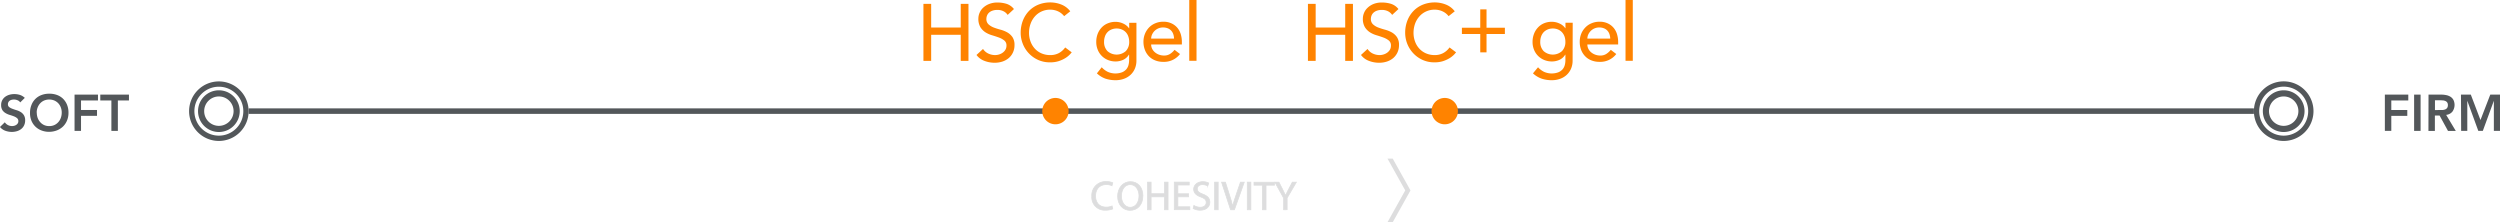 <svg xmlns="http://www.w3.org/2000/svg" xmlns:xlink="http://www.w3.org/1999/xlink" viewBox="0 0 853.77 75.89"><defs><style>.cls-1,.cls-3,.cls-5,.cls-6,.cls-9{fill:none;}.cls-2{fill:#53575a;}.cls-3,.cls-5,.cls-6,.cls-9{stroke:#53575a;}.cls-3{stroke-width:1.88px;}.cls-4{clip-path:url(#clip-path);}.cls-5{stroke-width:2.1px;}.cls-6{stroke-width:1.81px;}.cls-7{opacity:0.2;}.cls-8{clip-path:url(#clip-path-2);}.cls-9{stroke-miterlimit:10.48;stroke-width:0.25px;}.cls-10{fill:#ff8300;}.cls-11{clip-path:url(#clip-path-4);}</style><clipPath id="clip-path" transform="translate(-182.75 -2382.03)"><rect class="cls-1" width="1220" height="5200"/></clipPath><clipPath id="clip-path-2" transform="translate(-182.75 -2382.03)"><rect class="cls-1" x="547.11" y="2437.44" width="126.86" height="22.13"/></clipPath><clipPath id="clip-path-4" transform="translate(-182.75 -2382.03)"><rect class="cls-1" x="655.59" y="2435.2" width="9.85" height="23.72"/></clipPath></defs><g id="Layer_2" data-name="Layer 2"><g id="Layer_1-2" data-name="Layer 1"><path class="cls-2" d="M189.66,2417a2,2,0,0,0-.94-.74,3.21,3.21,0,0,0-1.23-.24,3,3,0,0,0-.74.09,2,2,0,0,0-.65.28,1.44,1.44,0,0,0-.64,1.22,1.17,1.17,0,0,0,.44,1,4.21,4.21,0,0,0,1.08.57c.43.17.91.33,1.42.48a5.69,5.69,0,0,1,1.42.63,3.41,3.41,0,0,1,1.08,1.06,3.22,3.22,0,0,1,.44,1.77,3.78,3.78,0,0,1-.37,1.74,3.45,3.45,0,0,1-1,1.24,4.25,4.25,0,0,1-1.44.73,6.18,6.18,0,0,1-1.73.25,6.41,6.41,0,0,1-2.22-.39,4.29,4.29,0,0,1-1.84-1.29l1.66-1.61a2.78,2.78,0,0,0,1.06.95,3,3,0,0,0,1.39.34,2.91,2.91,0,0,0,.77-.1,2.35,2.35,0,0,0,.7-.32,1.72,1.72,0,0,0,.51-.53,1.44,1.44,0,0,0,.19-.75,1.32,1.32,0,0,0-.44-1,4,4,0,0,0-1.08-.62c-.43-.17-.91-.33-1.42-.48a6,6,0,0,1-1.42-.62,3.38,3.38,0,0,1-1.08-1,3.14,3.14,0,0,1-.44-1.76,3.37,3.37,0,0,1,.39-1.66,3.52,3.52,0,0,1,1-1.16,4.6,4.6,0,0,1,1.46-.7,6.35,6.35,0,0,1,1.68-.22,6.44,6.44,0,0,1,1.9.29,4.5,4.5,0,0,1,1.65,1Z" transform="translate(-182.75 -2382.03)"/><path class="cls-2" d="M193,2420.59a7.09,7.09,0,0,1,.49-2.7,5.82,5.82,0,0,1,3.42-3.4,7.23,7.23,0,0,1,2.63-.46,7.32,7.32,0,0,1,2.66.43,5.77,5.77,0,0,1,2.09,1.3,6.12,6.12,0,0,1,1.36,2.06,7.09,7.09,0,0,1,.49,2.7,6.79,6.79,0,0,1-.49,2.64,6.07,6.07,0,0,1-1.36,2.05,6.3,6.3,0,0,1-2.09,1.34,7.54,7.54,0,0,1-2.66.5,7.23,7.23,0,0,1-2.63-.47,6,6,0,0,1-2.07-1.31,6.11,6.11,0,0,1-1.35-2A6.79,6.79,0,0,1,193,2420.59Zm2.31-.14a5.46,5.46,0,0,0,.3,1.84,4.48,4.48,0,0,0,.87,1.45,3.92,3.92,0,0,0,1.34,1,4.1,4.1,0,0,0,1.74.35,4.15,4.15,0,0,0,1.75-.35,4,4,0,0,0,1.35-1,4.29,4.29,0,0,0,.86-1.45,5.23,5.23,0,0,0,.31-1.84,4.67,4.67,0,0,0-.31-1.73,4.21,4.21,0,0,0-.86-1.41,4.07,4.07,0,0,0-1.35-.95,4.48,4.48,0,0,0-1.75-.34,4.43,4.43,0,0,0-1.74.34,4,4,0,0,0-1.34.95,4.4,4.4,0,0,0-.87,1.41A4.87,4.87,0,0,0,195.28,2420.45Z" transform="translate(-182.75 -2382.03)"/><path class="cls-2" d="M208.21,2414.34h8v2h-5.79v3.25h5.46v2h-5.46v5.14h-2.21Z" transform="translate(-182.75 -2382.03)"/><path class="cls-2" d="M220.79,2416.34H217v-2h9.79v2H223v10.39h-2.21Z" transform="translate(-182.75 -2382.03)"/><path class="cls-2" d="M997.2,2414.34h8v2h-5.8v3.25h5.46v2H999.4v5.14h-2.2Z" transform="translate(-182.75 -2382.03)"/><path class="cls-2" d="M1007.19,2414.34h2.21v12.39h-2.21Z" transform="translate(-182.75 -2382.03)"/><path class="cls-2" d="M1012.11,2414.34h4.3a8.9,8.9,0,0,1,1.73.17,4.47,4.47,0,0,1,1.48.57,3,3,0,0,1,1,1.08,3.94,3.94,0,0,1-.36,4,3.14,3.14,0,0,1-2.13,1.1l3.29,5.48h-2.66l-2.87-5.25h-1.61v5.25h-2.2Zm3.92,5.25c.31,0,.63,0,.94,0a2.92,2.92,0,0,0,.87-.21,1.46,1.46,0,0,0,.64-.51,1.63,1.63,0,0,0,.24-.95,1.55,1.55,0,0,0-.22-.88,1.46,1.46,0,0,0-.6-.5,2.83,2.83,0,0,0-.81-.22c-.3,0-.59-.05-.87-.05h-1.91v3.36Z" transform="translate(-182.75 -2382.03)"/><path class="cls-2" d="M1023.19,2414.34h3.36l3.3,8.68,3.35-8.68h3.32v12.39h-2.1v-10.29h0l-3.77,10.29h-1.54l-3.76-10.29h0v10.29h-2.1Z" transform="translate(-182.75 -2382.03)"/><line class="cls-3" x1="769.73" y1="37.95" x2="84.91" y2="37.95"/><g class="cls-4"><path class="cls-5" d="M956.58,2420a6.07,6.07,0,1,1,6.06,6.06A6.06,6.06,0,0,1,956.58,2420Z" transform="translate(-182.75 -2382.03)"/><path class="cls-6" d="M953.38,2420a9.27,9.27,0,1,1,9.26,9.26A9.27,9.27,0,0,1,953.38,2420Z" transform="translate(-182.75 -2382.03)"/><path class="cls-5" d="M251.43,2420a6.07,6.07,0,1,1,6.06,6.06A6.06,6.06,0,0,1,251.43,2420Z" transform="translate(-182.75 -2382.03)"/><path class="cls-6" d="M248.23,2420a9.26,9.26,0,1,1,9.26,9.26A9.27,9.27,0,0,1,248.23,2420Z" transform="translate(-182.75 -2382.03)"/><g class="cls-7"><g class="cls-8"><path class="cls-9" d="M562.77,2453.37a6.17,6.17,0,0,1-2.49.44,4.41,4.41,0,0,1-4.67-4.77,4.7,4.7,0,0,1,4.93-5,5,5,0,0,1,2.24.42l-.29,1a4.5,4.5,0,0,0-1.91-.39c-2.21,0-3.68,1.42-3.68,3.9,0,2.31,1.33,3.79,3.63,3.79a4.86,4.86,0,0,0,2-.39Z" transform="translate(-182.75 -2382.03)"/><path class="cls-9" d="M573.06,2448.86c0,3.24-2,5-4.39,5s-4.24-1.93-4.24-4.79,1.86-5,4.38-5S573.06,2446.05,573.06,2448.86Zm-7.33.15c0,2,1.1,3.82,3,3.82s3-1.78,3-3.92c0-1.88-1-3.84-3-3.84S565.73,2446.94,565.73,2449Z" transform="translate(-182.75 -2382.03)"/><path class="cls-9" d="M575.86,2444.23v3.95h4.56v-3.95h1.23v9.44h-1.23v-4.42h-4.56v4.42h-1.22v-9.44Z" transform="translate(-182.75 -2382.03)"/><path class="cls-9" d="M588.65,2449.25H585v3.4h4.09v1h-5.31v-9.44h5.1v1H585v3h3.67Z" transform="translate(-182.75 -2382.03)"/><path class="cls-9" d="M590.48,2452.19a4.31,4.31,0,0,0,2.19.62c1.25,0,2-.66,2-1.62s-.5-1.38-1.77-1.87c-1.55-.55-2.5-1.35-2.5-2.68s1.22-2.56,3.06-2.56a4.26,4.26,0,0,1,2.08.46l-.33,1a3.75,3.75,0,0,0-1.8-.45c-1.28,0-1.78.77-1.78,1.41,0,.88.58,1.32,1.88,1.82,1.6.62,2.41,1.39,2.41,2.78s-1.08,2.71-3.3,2.71a4.8,4.8,0,0,1-2.41-.6Z" transform="translate(-182.75 -2382.03)"/><path class="cls-9" d="M598.77,2444.23v9.44h-1.22v-9.44Z" transform="translate(-182.75 -2382.03)"/><path class="cls-9" d="M603,2453.67l-3.08-9.44h1.32l1.47,4.65c.41,1.28.76,2.43,1,3.53h0c.26-1.09.65-2.28,1.07-3.51l1.6-4.67h1.3l-3.37,9.44Z" transform="translate(-182.75 -2382.03)"/><path class="cls-9" d="M609.93,2444.23v9.44h-1.22v-9.44Z" transform="translate(-182.75 -2382.03)"/><path class="cls-9" d="M613.85,2445.27H611v-1h7v1h-2.89v8.4h-1.23Z" transform="translate(-182.75 -2382.03)"/><path class="cls-9" d="M621.12,2453.67v-4l-3-5.44h1.39l1.33,2.61c.37.71.65,1.29.94,1.95h0c.26-.62.59-1.24.95-1.95l1.36-2.61h1.39l-3.17,5.42v4Z" transform="translate(-182.75 -2382.03)"/><path class="cls-2" d="M562.77,2453.37a6.17,6.17,0,0,1-2.49.44,4.41,4.41,0,0,1-4.67-4.77,4.7,4.7,0,0,1,4.93-5,5,5,0,0,1,2.24.42l-.29,1a4.5,4.5,0,0,0-1.91-.39c-2.21,0-3.68,1.42-3.68,3.9,0,2.31,1.33,3.79,3.63,3.79a4.86,4.86,0,0,0,2-.39Z" transform="translate(-182.75 -2382.03)"/><path class="cls-2" d="M573.06,2448.86c0,3.24-2,5-4.39,5s-4.24-1.93-4.24-4.79,1.86-5,4.38-5S573.06,2446.05,573.06,2448.86Zm-7.33.15c0,2,1.1,3.82,3,3.82s3-1.78,3-3.92c0-1.88-1-3.84-3-3.84S565.73,2446.94,565.73,2449Z" transform="translate(-182.75 -2382.03)"/><path class="cls-2" d="M575.86,2444.23v3.95h4.56v-3.95h1.23v9.44h-1.23v-4.42h-4.56v4.42h-1.22v-9.44Z" transform="translate(-182.75 -2382.03)"/><path class="cls-2" d="M588.65,2449.25H585v3.4h4.09v1h-5.31v-9.44h5.1v1H585v3h3.67Z" transform="translate(-182.75 -2382.03)"/><path class="cls-2" d="M590.48,2452.19a4.31,4.31,0,0,0,2.19.62c1.25,0,2-.66,2-1.62s-.5-1.38-1.77-1.87c-1.55-.55-2.5-1.35-2.5-2.68s1.22-2.56,3.06-2.56a4.26,4.26,0,0,1,2.08.46l-.33,1a3.75,3.75,0,0,0-1.8-.45c-1.28,0-1.78.77-1.78,1.41,0,.88.58,1.32,1.88,1.82,1.6.62,2.41,1.39,2.41,2.78s-1.08,2.71-3.3,2.71a4.8,4.8,0,0,1-2.41-.6Z" transform="translate(-182.75 -2382.03)"/><path class="cls-2" d="M598.77,2444.23v9.44h-1.22v-9.44Z" transform="translate(-182.75 -2382.03)"/><path class="cls-2" d="M603,2453.67l-3.08-9.44h1.32l1.47,4.65c.41,1.28.76,2.43,1,3.53h0c.26-1.09.65-2.28,1.07-3.51l1.6-4.67h1.3l-3.37,9.44Z" transform="translate(-182.75 -2382.03)"/><path class="cls-2" d="M609.93,2444.23v9.44h-1.22v-9.44Z" transform="translate(-182.75 -2382.03)"/><path class="cls-2" d="M613.85,2445.27H611v-1h7v1h-2.89v8.4h-1.23Z" transform="translate(-182.75 -2382.03)"/><path class="cls-2" d="M621.12,2453.67v-4l-3-5.44h1.39l1.33,2.61c.37.71.65,1.29.94,1.95h0c.26-.62.59-1.24.95-1.95l1.36-2.61h1.39l-3.17,5.42v4Z" transform="translate(-182.75 -2382.03)"/></g></g><path class="cls-10" d="M543.19,2424.48a4.5,4.5,0,1,0-4.5-4.5,4.49,4.49,0,0,0,4.5,4.5" transform="translate(-182.75 -2382.03)"/><path class="cls-10" d="M676.14,2424.48a4.5,4.5,0,1,0-4.5-4.5,4.49,4.49,0,0,0,4.5,4.5" transform="translate(-182.75 -2382.03)"/></g><path class="cls-10" d="M498.11,2383.35h2.64v8.08h10.1v-8.08h2.64v19.47h-2.64v-8.91h-10.1v8.91h-2.64Z" transform="translate(-182.75 -2382.03)"/><path class="cls-10" d="M518.46,2398.75a4.41,4.41,0,0,0,1.83,1.58,5.49,5.49,0,0,0,2.3.51,4.62,4.62,0,0,0,1.35-.21,4.18,4.18,0,0,0,1.25-.62,3.42,3.42,0,0,0,.92-1,2.74,2.74,0,0,0,.36-1.41,2.11,2.11,0,0,0-.72-1.72,6.49,6.49,0,0,0-1.77-1c-.71-.26-1.48-.52-2.31-.77a8.94,8.94,0,0,1-2.31-1,5.67,5.67,0,0,1-1.78-1.77,5.59,5.59,0,0,1-.71-3,5,5,0,0,1,.37-1.82,5.12,5.12,0,0,1,1.17-1.76,6.44,6.44,0,0,1,2.05-1.33,7.57,7.57,0,0,1,3-.54,10.61,10.61,0,0,1,3,.44,5.28,5.28,0,0,1,2.56,1.79l-2.15,2a3.61,3.61,0,0,0-1.4-1.24,4.43,4.43,0,0,0-2.06-.46,4.88,4.88,0,0,0-1.83.29,3.22,3.22,0,0,0-1.17.74,2.71,2.71,0,0,0-.62,1,3,3,0,0,0-.18,1,2.43,2.43,0,0,0,.72,1.89,5.74,5.74,0,0,0,1.77,1.08,23.28,23.28,0,0,0,2.31.74,9.86,9.86,0,0,1,2.31.92,5.45,5.45,0,0,1,1.78,1.6,4.74,4.74,0,0,1,.71,2.76,5.76,5.76,0,0,1-.54,2.53,5.54,5.54,0,0,1-1.44,1.9,6.52,6.52,0,0,1-2.14,1.18,8.48,8.48,0,0,1-2.64.41,9.61,9.61,0,0,1-3.55-.66,5.87,5.87,0,0,1-2.67-2Z" transform="translate(-182.75 -2382.03)"/><path class="cls-10" d="M546.16,2387.55a5.57,5.57,0,0,0-2.09-1.65,6.35,6.35,0,0,0-2.62-.57,6.88,6.88,0,0,0-3,.62,6.72,6.72,0,0,0-2.28,1.69,7.56,7.56,0,0,0-1.47,2.51,9.05,9.05,0,0,0-.53,3.1,8.51,8.51,0,0,0,.5,2.91,7.25,7.25,0,0,0,1.43,2.42,6.56,6.56,0,0,0,2.28,1.65,7.29,7.29,0,0,0,3.05.61,6.09,6.09,0,0,0,2.95-.69,6.42,6.42,0,0,0,2.14-1.92l2.23,1.67a9.58,9.58,0,0,1-.77.87,8.15,8.15,0,0,1-1.46,1.13,10.69,10.69,0,0,1-2.19,1,9.42,9.42,0,0,1-3,.42,9.58,9.58,0,0,1-4.17-.88,10,10,0,0,1-5.15-5.54,10.08,10.08,0,0,1-.69-3.64,11.53,11.53,0,0,1,.74-4.17,10,10,0,0,1,2.08-3.3,9.42,9.42,0,0,1,3.2-2.16,10.81,10.81,0,0,1,4.13-.77,10.21,10.21,0,0,1,3.78.74,7.09,7.09,0,0,1,3,2.29Z" transform="translate(-182.75 -2382.03)"/><path class="cls-10" d="M570.85,2402.71a7,7,0,0,1-.51,2.71,6.19,6.19,0,0,1-1.44,2.11,6.57,6.57,0,0,1-2.26,1.39,8.23,8.23,0,0,1-2.91.5,11,11,0,0,1-3.43-.52,8.31,8.31,0,0,1-2.95-1.82L559,2405a6.72,6.72,0,0,0,2.09,1.58,6.5,6.5,0,0,0,4.84.14,4,4,0,0,0,1.44-1,3.74,3.74,0,0,0,.76-1.45,6.46,6.46,0,0,0,.22-1.63v-1.93h-.09a4.32,4.32,0,0,1-1.94,1.75,6.13,6.13,0,0,1-2.57.56,6.84,6.84,0,0,1-2.65-.51,6.14,6.14,0,0,1-2.1-1.4,6.27,6.27,0,0,1-1.38-2.12,7,7,0,0,1-.49-2.65,7.62,7.62,0,0,1,.46-2.68,6.69,6.69,0,0,1,1.34-2.19,5.86,5.86,0,0,1,2.09-1.45,6.82,6.82,0,0,1,2.73-.53,6.13,6.13,0,0,1,2.57.58,4.79,4.79,0,0,1,2,1.62h.06v-1.87h2.47Zm-6.76-10.95a4.47,4.47,0,0,0-1.79.35,3.86,3.86,0,0,0-2.2,2.36,5.4,5.4,0,0,0-.3,1.83,4.39,4.39,0,0,0,1.15,3.18,4.72,4.72,0,0,0,6.27,0,4.4,4.4,0,0,0,1.16-3.18,5.41,5.41,0,0,0-.31-1.83,3.86,3.86,0,0,0-2.2-2.36A4.42,4.42,0,0,0,564.09,2391.76Z" transform="translate(-182.75 -2382.03)"/><path class="cls-10" d="M575.88,2397.21a3.34,3.34,0,0,0,.37,1.55,4,4,0,0,0,1,1.2,4.62,4.62,0,0,0,1.4.77,5.14,5.14,0,0,0,1.65.27,3.77,3.77,0,0,0,2-.53,6.51,6.51,0,0,0,1.57-1.42l1.87,1.43a6.89,6.89,0,0,1-5.78,2.67,7.19,7.19,0,0,1-2.79-.53,6,6,0,0,1-2.12-1.44,6.48,6.48,0,0,1-1.33-2.17,7.75,7.75,0,0,1-.47-2.71,7.14,7.14,0,0,1,.51-2.71,6.81,6.81,0,0,1,1.4-2.17,6.22,6.22,0,0,1,2.14-1.44,6.8,6.8,0,0,1,2.69-.53,6.35,6.35,0,0,1,2.93.61,5.81,5.81,0,0,1,2,1.58,6.26,6.26,0,0,1,1.11,2.2,9.07,9.07,0,0,1,.34,2.49v.88Zm7.81-2a4.89,4.89,0,0,0-.26-1.52,3.32,3.32,0,0,0-.7-1.19,3.17,3.17,0,0,0-1.17-.8,4.31,4.31,0,0,0-1.63-.29,4,4,0,0,0-1.67.35,4.08,4.08,0,0,0-1.28.89,4.26,4.26,0,0,0-.81,1.22,3.44,3.44,0,0,0-.29,1.34Z" transform="translate(-182.75 -2382.03)"/><path class="cls-10" d="M588.89,2382h2.48v20.79h-2.48Z" transform="translate(-182.75 -2382.03)"/><path class="cls-10" d="M629.42,2383.35h2.64v8.08h10.09v-8.08h2.64v19.47h-2.64v-8.91H632.06v8.91h-2.64Z" transform="translate(-182.75 -2382.03)"/><path class="cls-10" d="M649.77,2398.75a4.41,4.41,0,0,0,1.83,1.58,5.46,5.46,0,0,0,2.3.51,4.51,4.51,0,0,0,1.34-.21,4.11,4.11,0,0,0,1.26-.62,3.42,3.42,0,0,0,.92-1,2.83,2.83,0,0,0,.35-1.41,2.1,2.1,0,0,0-.71-1.72,6.49,6.49,0,0,0-1.77-1c-.71-.26-1.48-.52-2.31-.77a8.94,8.94,0,0,1-2.31-1,5.67,5.67,0,0,1-1.78-1.77,5.5,5.5,0,0,1-.71-3,5,5,0,0,1,.37-1.82,4.85,4.85,0,0,1,1.17-1.76,6.44,6.44,0,0,1,2-1.33,7.53,7.53,0,0,1,3-.54,10.61,10.61,0,0,1,3.05.44,5.33,5.33,0,0,1,2.56,1.79l-2.15,2a3.69,3.69,0,0,0-1.4-1.24,4.46,4.46,0,0,0-2.06-.46,4.81,4.81,0,0,0-1.83.29,3.22,3.22,0,0,0-1.17.74,2.71,2.71,0,0,0-.62,1,3,3,0,0,0-.18,1,2.43,2.43,0,0,0,.72,1.89,5.52,5.52,0,0,0,1.77,1.08,23.28,23.28,0,0,0,2.31.74,10.22,10.22,0,0,1,2.31.92,5.32,5.32,0,0,1,1.77,1.6,4.66,4.66,0,0,1,.72,2.76,5.76,5.76,0,0,1-.54,2.53,5.67,5.67,0,0,1-1.44,1.9,6.57,6.57,0,0,1-2.15,1.18,8.39,8.39,0,0,1-2.64.41,9.56,9.56,0,0,1-3.54-.66,5.87,5.87,0,0,1-2.67-2Z" transform="translate(-182.75 -2382.03)"/><path class="cls-10" d="M677.46,2387.55a5.49,5.49,0,0,0-2.09-1.65,6.27,6.27,0,0,0-2.61-.57,6.88,6.88,0,0,0-3,.62,6.72,6.72,0,0,0-2.28,1.69,7.58,7.58,0,0,0-1.48,2.51,9.29,9.29,0,0,0-.52,3.1,8.51,8.51,0,0,0,.5,2.91,7.09,7.09,0,0,0,1.43,2.42,6.56,6.56,0,0,0,2.28,1.65,7.26,7.26,0,0,0,3,.61,6,6,0,0,0,2.94-.69,6.35,6.35,0,0,0,2.15-1.92l2.23,1.67a11.49,11.49,0,0,1-.77.87,8.53,8.53,0,0,1-1.46,1.13,10.94,10.94,0,0,1-2.19,1,9.42,9.42,0,0,1-2.95.42,9.58,9.58,0,0,1-4.17-.88,9.82,9.82,0,0,1-3.16-2.31,10.11,10.11,0,0,1-2-3.23,10.29,10.29,0,0,1-.68-3.64,11.32,11.32,0,0,1,.74-4.17,9.86,9.86,0,0,1,2.08-3.3,9.32,9.32,0,0,1,3.2-2.16,10.8,10.8,0,0,1,4.12-.77,10.22,10.22,0,0,1,3.79.74,7.06,7.06,0,0,1,3,2.29Z" transform="translate(-182.75 -2382.03)"/><path class="cls-10" d="M682,2391.5h6.27v-6.27h2.14v6.27h6.27v2.14h-6.27v6.27h-2.14v-6.27H682Z" transform="translate(-182.75 -2382.03)"/><path class="cls-10" d="M719.81,2402.71a7,7,0,0,1-.51,2.71,6.19,6.19,0,0,1-1.44,2.11,6.43,6.43,0,0,1-2.25,1.39,8.28,8.28,0,0,1-2.92.5,10.86,10.86,0,0,1-3.42-.52,8.35,8.35,0,0,1-3-1.82L708,2405a6.83,6.83,0,0,0,2.09,1.58,6.5,6.5,0,0,0,4.84.14,4,4,0,0,0,1.44-1,3.74,3.74,0,0,0,.76-1.45,6.46,6.46,0,0,0,.22-1.63v-1.93h-.08a4.43,4.43,0,0,1-1.94,1.75,6.2,6.2,0,0,1-2.57.56,6.85,6.85,0,0,1-2.66-.51,6.34,6.34,0,0,1-2.1-1.4,6.27,6.27,0,0,1-1.38-2.12,7,7,0,0,1-.49-2.65,7.41,7.41,0,0,1,.47-2.68,6.5,6.5,0,0,1,1.33-2.19A6,6,0,0,1,710,2390a6.9,6.9,0,0,1,2.74-.53,6.17,6.17,0,0,1,2.57.58,4.76,4.76,0,0,1,2,1.62h.06v-1.87h2.47Zm-6.76-10.95a4.47,4.47,0,0,0-1.79.35,4.07,4.07,0,0,0-1.35.93,4.25,4.25,0,0,0-.85,1.43,5.4,5.4,0,0,0-.3,1.83,4.39,4.39,0,0,0,1.15,3.18,4.72,4.72,0,0,0,6.27,0,4.4,4.4,0,0,0,1.16-3.18,5.4,5.4,0,0,0-.3-1.83,4.27,4.27,0,0,0-.86-1.43,3.92,3.92,0,0,0-1.34-.93A4.5,4.5,0,0,0,713.05,2391.76Z" transform="translate(-182.75 -2382.03)"/><path class="cls-10" d="M724.85,2397.21a3.23,3.23,0,0,0,.37,1.55,3.78,3.78,0,0,0,1,1.2,4.68,4.68,0,0,0,1.41.77,5.1,5.1,0,0,0,1.65.27,3.73,3.73,0,0,0,2-.53,6.51,6.51,0,0,0,1.57-1.42l1.87,1.43a6.87,6.87,0,0,1-5.77,2.67,7.2,7.2,0,0,1-2.8-.53,5.83,5.83,0,0,1-2.11-1.44,6.34,6.34,0,0,1-1.34-2.17,7.75,7.75,0,0,1-.46-2.71,7.33,7.33,0,0,1,.5-2.71,6.67,6.67,0,0,1,1.41-2.17,6.08,6.08,0,0,1,2.13-1.44,6.8,6.8,0,0,1,2.69-.53,6.35,6.35,0,0,1,2.93.61,5.81,5.81,0,0,1,2,1.58,6.26,6.26,0,0,1,1.11,2.2,9.08,9.08,0,0,1,.35,2.49v.88Zm7.81-2a5.2,5.2,0,0,0-.27-1.52,3.32,3.32,0,0,0-.7-1.19,3.17,3.17,0,0,0-1.17-.8,4.27,4.27,0,0,0-1.63-.29,4,4,0,0,0-1.67.35,3.92,3.92,0,0,0-1.27.89,4.29,4.29,0,0,0-.82,1.22,3.43,3.43,0,0,0-.28,1.34Z" transform="translate(-182.75 -2382.03)"/><path class="cls-10" d="M737.88,2382h2.48v20.79h-2.48Z" transform="translate(-182.75 -2382.03)"/><g class="cls-4"><g class="cls-7"><g class="cls-11"><polygon class="cls-2" points="475.63 54.17 473.84 54.17 479.9 65.03 473.84 75.89 475.63 75.89 481.69 65.03 475.63 54.17"/></g></g></g></g></g></svg>